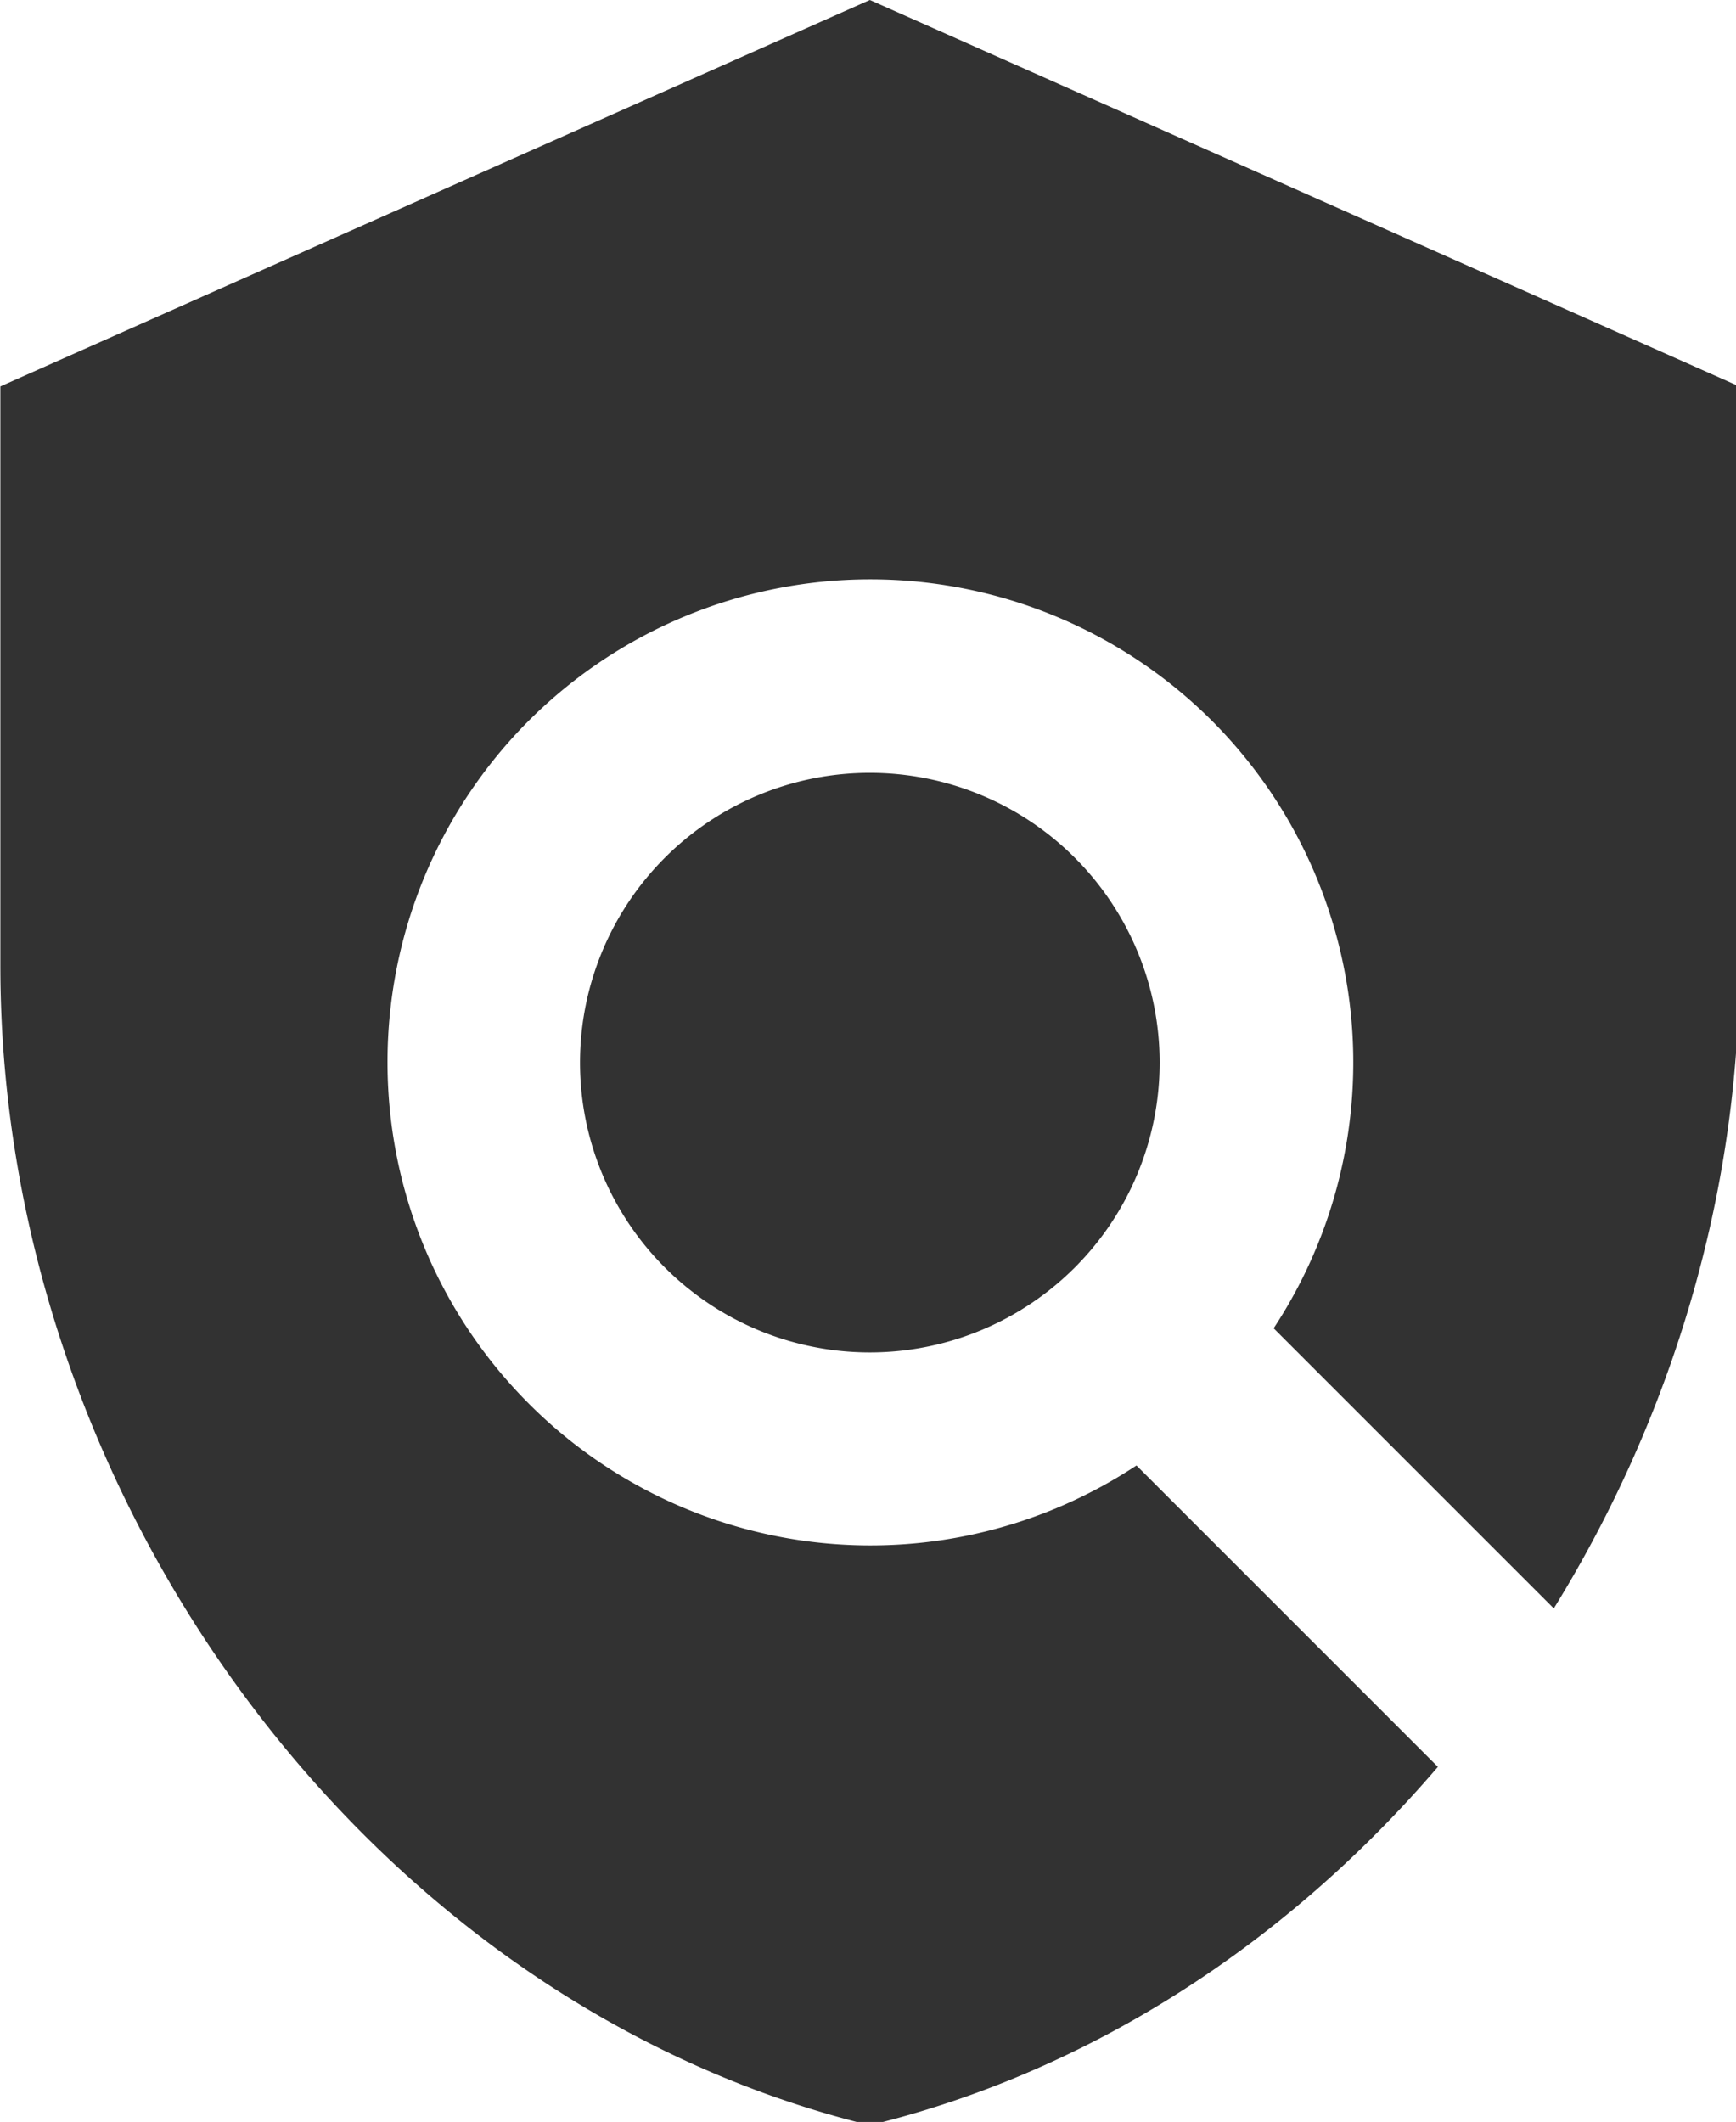 <?xml version="1.0" encoding="UTF-8" standalone="no"?>
<!-- Created with Inkscape (http://www.inkscape.org/) -->

<svg
   id="svg1100"
   version="1.1"
   viewBox="0 0 4.762 5.821"
   height="5.821mm"
   width="4.762mm"
   xmlns="http://www.w3.org/2000/svg"
   xmlns:svg="http://www.w3.org/2000/svg">
  <defs
     id="defs1097" />
  <g
     id="New_Layer_1652808905.6648204"
     style="display:inline"
     transform="translate(-40.649,-396.427)">
    <path
       fill="#323232"
       d="M 21,5 12,1 3,5 v 6 c 0,5.55 3.84,10.74 9,12 2.3,-0.56 4.33,-1.9 5.88,-3.71 l -3.12,-3.12 a 4.994,4.994 0 0 1 -6.29,-0.64 5.003,5.003 0 0 1 0,-7.07 5.003,5.003 0 0 1 7.07,0 5.006,5.006 0 0 1 0.64,6.29 l 2.9,2.9 C 20.29,15.69 21,13.38 21,11 Z"
       id="path13236"
       transform="matrix(0.265,0,0,0.265,39.855,396.162)" />
    <path
       fill="#323232"
       d="m 12,15 a 3,3 0 1 0 0,-6 3,3 0 0 0 0,6 z"
       id="path13238"
       transform="matrix(0.265,0,0,0.265,39.855,396.162)" />
  </g>
</svg>
